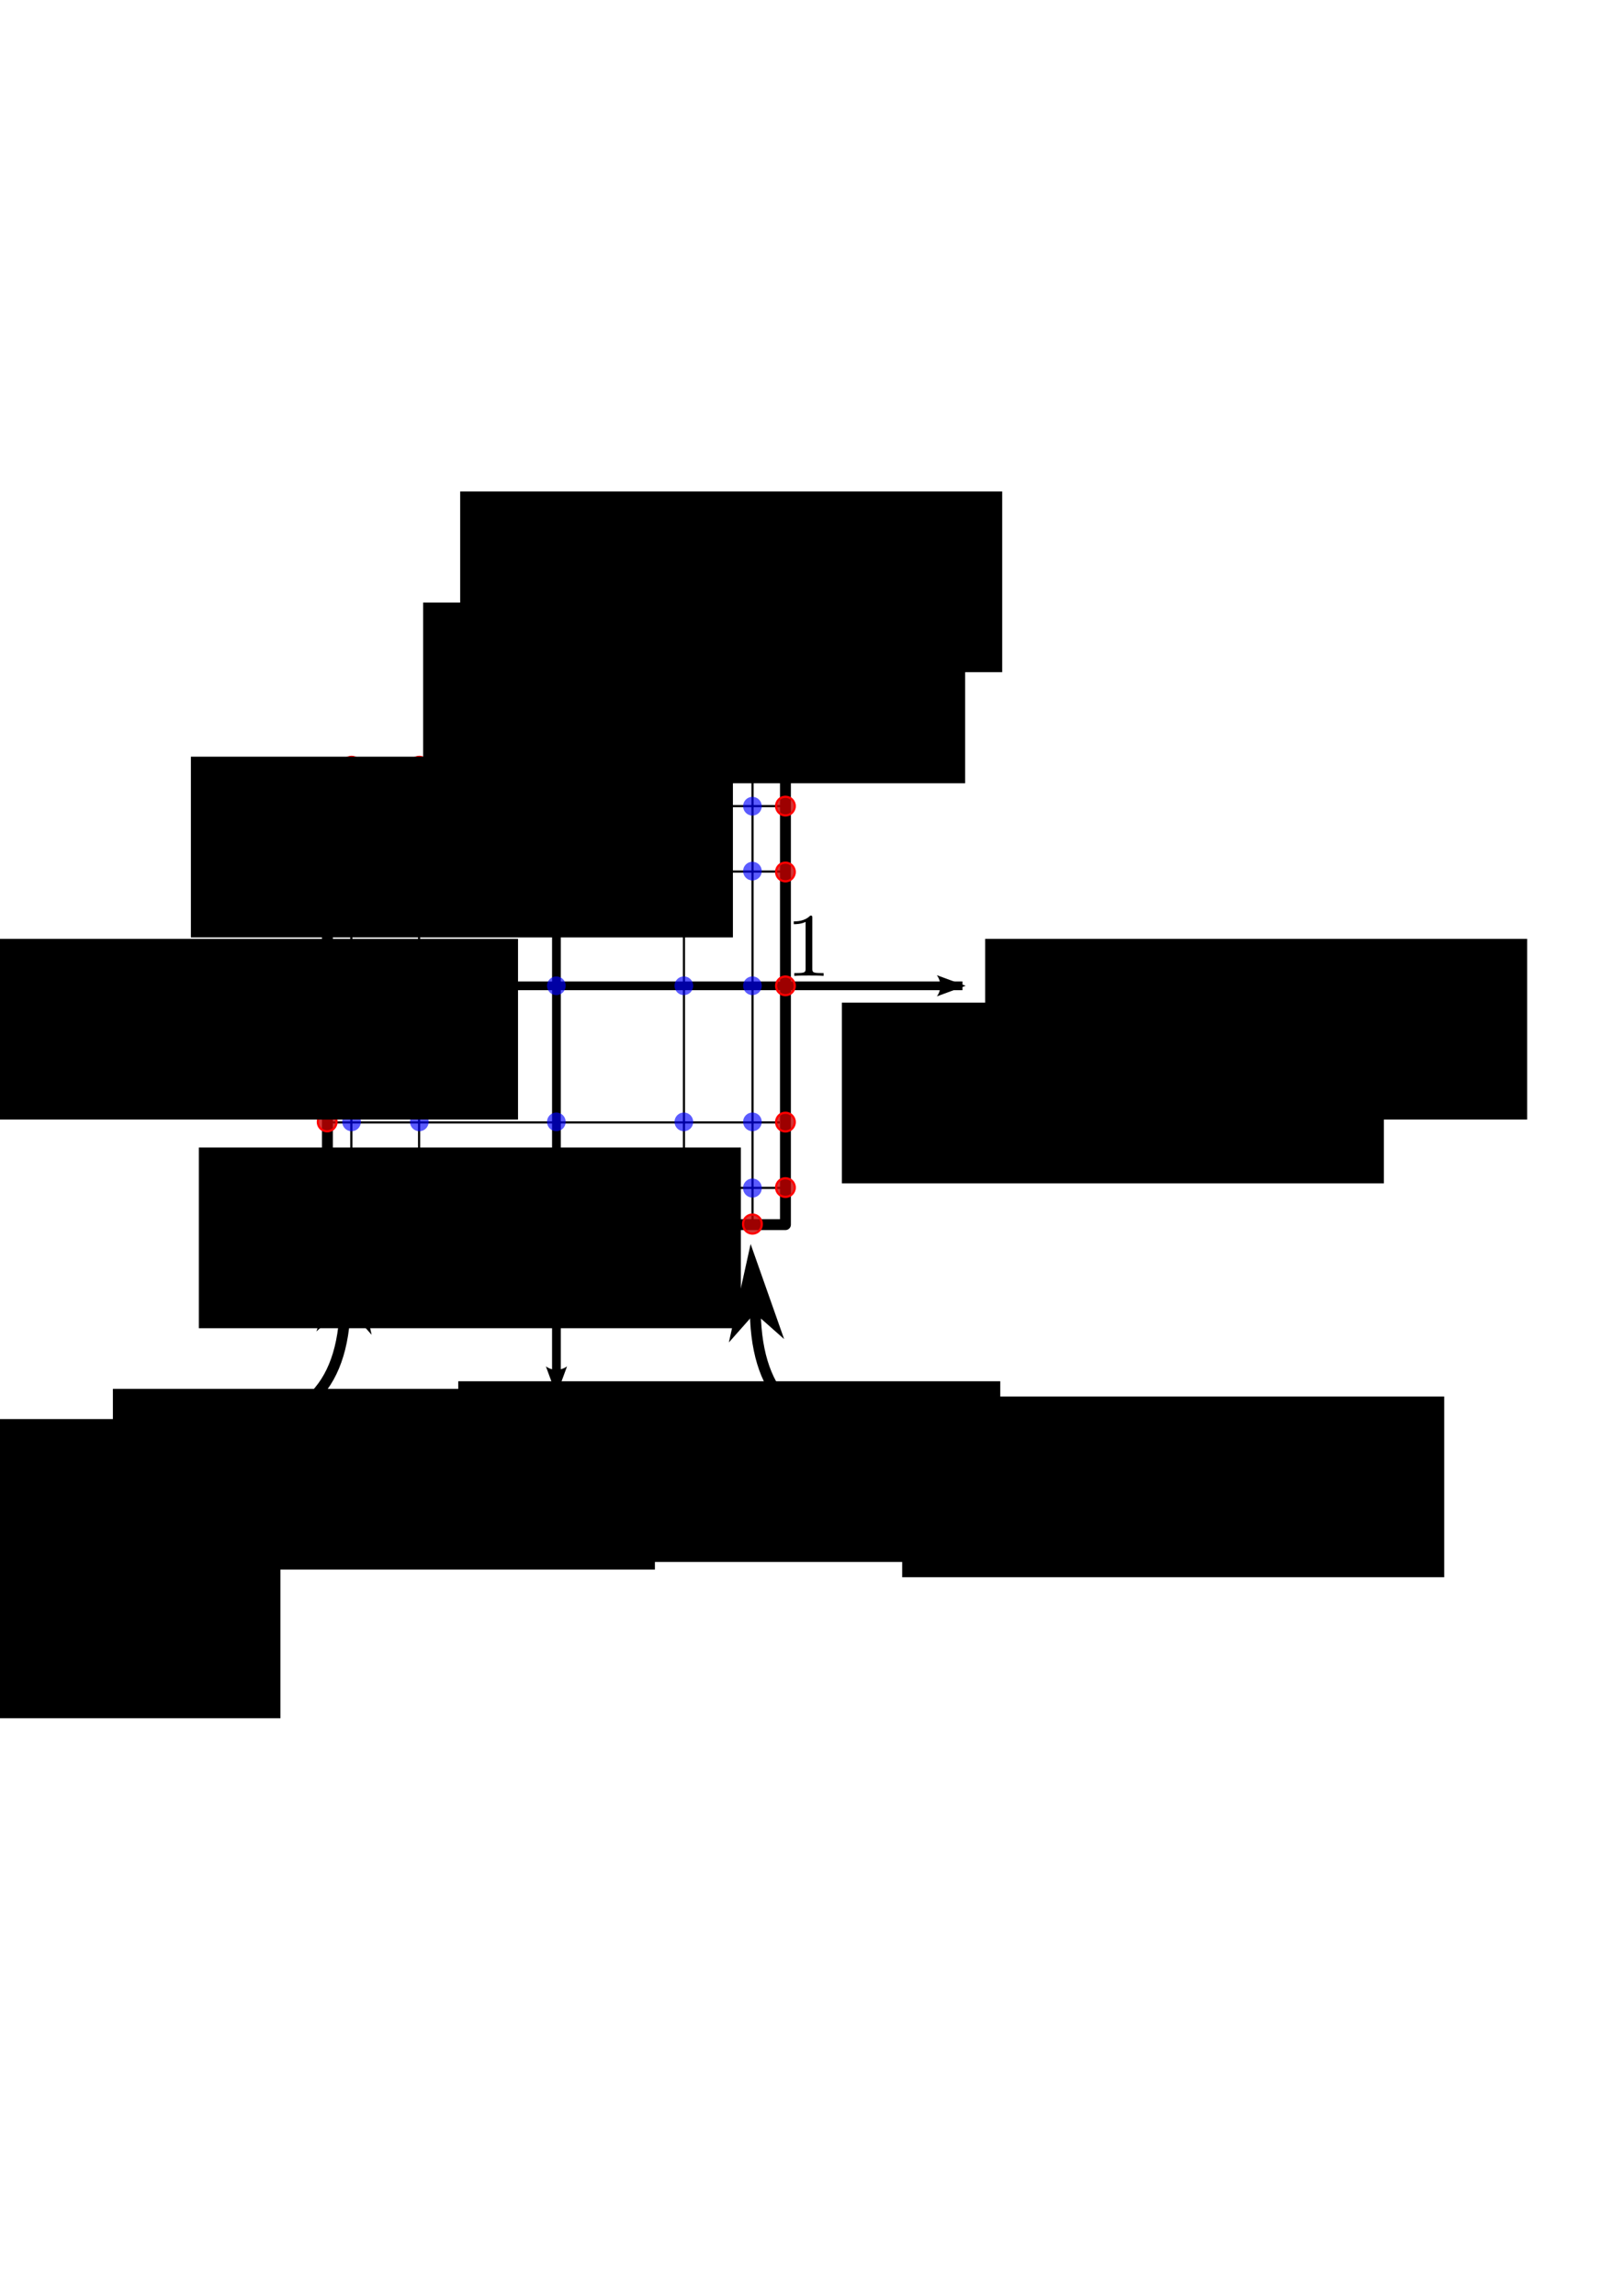 <?xml version="1.0" encoding="UTF-8" standalone="no"?>
<!-- Created with Inkscape (http://www.inkscape.org/) -->

<svg
   xmlns:ns0="http://www.iki.fi/pav/software/textext/"
   xmlns:dc="http://purl.org/dc/elements/1.1/"
   xmlns:cc="http://creativecommons.org/ns#"
   xmlns:rdf="http://www.w3.org/1999/02/22-rdf-syntax-ns#"
   xmlns:svg="http://www.w3.org/2000/svg"
   xmlns="http://www.w3.org/2000/svg"
   xmlns:sodipodi="http://sodipodi.sourceforge.net/DTD/sodipodi-0.dtd"
   xmlns:inkscape="http://www.inkscape.org/namespaces/inkscape"
   width="744.094"
   height="1052.362"
   id="svg7623"
   version="1.1"
   inkscape:version="0.48.4 r9939"
   sodipodi:docname="elementsimple.svg"
   inkscape:export-filename="/nh/nest/u/jschoonover/Software/SELF/doc/figures/geometry/meshDepiction2D-simple.png"
   inkscape:export-xdpi="200.00999"
   inkscape:export-ydpi="200.00999">
  <sodipodi:namedview
     id="base"
     pagecolor="#ffffff"
     bordercolor="#666666"
     borderopacity="1.0"
     inkscape:pageopacity="0.0"
     inkscape:pageshadow="2"
     inkscape:zoom="0.7"
     inkscape:cx="293.99318"
     inkscape:cy="520.75903"
     inkscape:document-units="px"
     inkscape:current-layer="layer1"
     showgrid="false"
     inkscape:window-width="1215"
     inkscape:window-height="776"
     inkscape:window-x="65"
     inkscape:window-y="24"
     inkscape:window-maximized="1">
    <inkscape:grid
       type="xygrid"
       id="grid7642" />
  </sodipodi:namedview>
  <defs
     id="defs7625">
    <marker
       inkscape:stockid="Arrow1Mend"
       orient="auto"
       refY="0.0"
       refX="0.0"
       id="Arrow1Mend"
       style="overflow:visible;">
      <path
         id="path4596"
         d="M 0.0,0.0 L 5.0,-5.0 L -12.5,0.0 L 5.0,5.0 L 0.0,0.0 z "
         style="fill-rule:evenodd;stroke:#000000;stroke-width:1.0pt;"
         transform="scale(0.4) rotate(180) translate(10,0)" />
    </marker>
    <marker
       inkscape:stockid="Arrow2Lend"
       orient="auto"
       refY="0.0"
       refX="0.0"
       id="Arrow2Lend"
       style="overflow:visible;">
      <path
         id="path5679"
         style="fill-rule:evenodd;stroke-width:0.625;stroke-linejoin:round;"
         d="M 8.719,4.034 L -2.207,0.016 L 8.719,-4.002 C 6.973,-1.63 6.983,1.616 8.719,4.034 z "
         transform="scale(1.1) rotate(180) translate(1,0)" />
    </marker>
    <marker
       inkscape:stockid="Arrow1Lend"
       orient="auto"
       refY="0.0"
       refX="0.0"
       id="Arrow1Lend"
       style="overflow:visible;">
      <path
         id="path5661"
         d="M 0.0,0.0 L 5.0,-5.0 L -12.5,0.0 L 5.0,5.0 L 0.0,0.0 z "
         style="fill-rule:evenodd;stroke:#000000;stroke-width:1.0pt;"
         transform="scale(0.8) rotate(180) translate(12.5,0)" />
    </marker>
    <clipPath
       clipPathUnits="userSpaceOnUse"
       id="clipPath3168">
      <path
         style="fill:none;stroke:#000000;stroke-width:1px;stroke-linecap:butt;stroke-linejoin:miter;stroke-opacity:1"
         d="m 742.5,631.112 1.607,253.036 364.464,-345.714 -265.893,0.893 c -13.568,60.54 -35.205,80.621 -100.179,91.786 z"
         id="path3170"
         inkscape:connector-curvature="0"
         sodipodi:nodetypes="ccccc" />
    </clipPath>
    <marker
       style="overflow:visible"
       id="Arrow2Lstart"
       refX="0"
       refY="0"
       orient="auto"
       inkscape:stockid="Arrow2Lstart">
      <path
         inkscape:connector-curvature="0"
         transform="matrix(1.1,0,0,1.1,1.1,0)"
         d="M 8.719,4.034 -2.207,0.016 8.719,-4.002 c -1.745,2.372 -1.735,5.617 -6e-7,8.035 z"
         style="fill-rule:evenodd;stroke-width:0.625;stroke-linejoin:round"
         id="path5676" />
    </marker>
    <marker
       style="overflow:visible"
       id="Arrow2Lend-7"
       refX="0"
       refY="0"
       orient="auto"
       inkscape:stockid="Arrow2Lend">
      <path
         inkscape:connector-curvature="0"
         transform="matrix(-1.1,0,0,-1.1,-1.1,0)"
         d="M 8.719,4.034 -2.207,0.016 8.719,-4.002 c -1.745,2.372 -1.735,5.617 -6e-7,8.035 z"
         style="fill-rule:evenodd;stroke-width:0.625;stroke-linejoin:round"
         id="path5679-8" />
    </marker>
    <marker
       style="overflow:visible"
       id="marker4222"
       refX="0"
       refY="0"
       orient="auto"
       inkscape:stockid="Arrow2Lstart">
      <path
         inkscape:connector-curvature="0"
         transform="matrix(1.1,0,0,1.1,1.1,0)"
         d="M 8.719,4.034 -2.207,0.016 8.719,-4.002 c -1.745,2.372 -1.735,5.617 -6e-7,8.035 z"
         style="fill-rule:evenodd;stroke-width:0.625;stroke-linejoin:round"
         id="path4224" />
    </marker>
    <marker
       style="overflow:visible"
       id="marker4226"
       refX="0"
       refY="0"
       orient="auto"
       inkscape:stockid="Arrow2Lend">
      <path
         inkscape:connector-curvature="0"
         transform="matrix(-1.1,0,0,-1.1,-1.1,0)"
         d="M 8.719,4.034 -2.207,0.016 8.719,-4.002 c -1.745,2.372 -1.735,5.617 -6e-7,8.035 z"
         style="fill-rule:evenodd;stroke-width:0.625;stroke-linejoin:round"
         id="path4228" />
    </marker>
  </defs>
  <g
     inkscape:label="Layer 1"
     inkscape:groupmode="layer"
     id="layer1">
    <flowRoot
       xml:space="preserve"
       id="flowRoot8382-3-41-1"
       style="font-size:40px;font-style:normal;font-weight:normal;line-height:125%;letter-spacing:0px;word-spacing:0px;fill:#000000;fill-opacity:1;stroke:none;font-family:Sans"
       transform="translate(580,442.404)"><flowRegion
         id="flowRegion8384-5-2-3"><rect
           id="rect8386-2-8-2"
           width="228.571"
           height="137.143"
           x="-680"
           y="208.076" /></flowRegion><flowPara
         id="flowPara8388-6-58-5"
         style="font-size:32px;font-weight:bold;-inkscape-font-specification:Sans Bold" /></flowRoot>    <rect
       y="351.343"
       x="150.104"
       height="210"
       width="210"
       id="rect5650"
       style="fill:none;stroke:#000000;stroke-width:5;stroke-linecap:round;stroke-linejoin:round;stroke-miterlimit:4;stroke-opacity:1;stroke-dasharray:none;stroke-dashoffset:0" />
    <g
       transform="translate(-629.896,418.981)"
       style="fill:#969696;fill-opacity:1;stroke:#000000;stroke-opacity:1"
       id="g6687">
      <path
         style="fill:#969696;fill-opacity:1;stroke:#000000;stroke-width:4;stroke-linecap:butt;stroke-linejoin:miter;stroke-miterlimit:4;stroke-opacity:1;stroke-dasharray:none;marker-start:url(#Arrow2Lstart);marker-end:url(#Arrow2Lend)"
         d="m 884.999,-153.262 0,372.336"
         id="path5652"
         inkscape:connector-curvature="0" />
      <path
         style="fill:#969696;fill-opacity:1;stroke:#000000;stroke-width:4;stroke-linecap:butt;stroke-linejoin:miter;stroke-miterlimit:4;stroke-opacity:1;stroke-dasharray:none;marker-start:url(#Arrow2Lstart);marker-end:url(#Arrow2Lend)"
         d="m 698.831,32.906 372.336,0"
         id="path5652-9"
         inkscape:connector-curvature="0" />
    </g>
    <g
       style="font-style:normal;font-variant:normal;font-weight:normal;font-stretch:normal;letter-spacing:normal;word-spacing:normal;text-anchor:start;fill:none;stroke:#000000;stroke-linecap:butt;stroke-linejoin:miter;stroke-miterlimit:10.433;stroke-opacity:1;stroke-dasharray:none;stroke-dashoffset:0"
       ns0:preamble=""
       ns0:text="$-1$"
       word-spacing="normal"
       letter-spacing="normal"
       font-size-adjust="none"
       font-stretch="normal"
       font-weight="normal"
       font-variant="normal"
       font-style="normal"
       stroke-miterlimit="10.433"
       xml:space="preserve"
       transform="matrix(4.171,0,0,-4.171,-835.992,3229.941)"
       id="g6778"><path
         id="path6780"
         d="m 229.99,659.52 0.03,0 0.03,0 0.03,0 0.02,0 0.01,0 0.02,0 0.01,0.01 0.02,0 0.01,0 0.02,0 0.01,0.01 0.01,0 0.02,0 0.01,0.01 0.01,0.01 0.01,0 0.01,0.01 0.01,0.01 0.01,0 0.01,0.01 0.01,0.01 0,0.01 0,0 0.01,0.01 0,0.01 0,0 0,0.01 0.01,0.01 0,0 0,0.01 0,0.01 0,0.01 0,0 0.01,0.01 0,0.01 0,0.01 0,0.01 c 0,0.2 -0.18,0.2 -0.35,0.2 h -5.38 c -0.17,0 -0.35,0 -0.35,-0.2 0,-0.2 0.18,-0.2 0.35,-0.2 z"
         inkscape:connector-curvature="0"
         style="fill:#000000;stroke-width:0" /><path
         id="path6782"
         d="m 234.11,663.59 0,0.01 0,0.01 0,0.02 0,0.01 0,0 0,0.01 0,0.01 0,0.01 0,0.01 0,0.01 -0.01,0.01 0,0.01 0,0 0,0.01 0,0.01 0,0 0,0.01 0,0.01 0,0.01 0,0.01 -0.01,0.01 0,0.01 0,0.01 -0.01,0 0,0.01 -0.01,0.01 0,0 -0.01,0.01 -0.01,0 -0.01,0.01 0,0 -0.01,0 0,0 -0.01,0 0,0 -0.01,0 -0.01,0.01 0,0 -0.01,0 -0.01,0 0,0 -0.01,0 -0.01,0 -0.01,0 -0.01,0 0,0 -0.01,0 -0.01,0 -0.01,0 -0.01,0 -0.01,0 -0.01,0 c -0.62,-0.63 -1.5,-0.63 -1.81,-0.63 v -0.31 c 0.19,0 0.78,0 1.3,0.25 v -5.14 c 0,-0.36 -0.03,-0.48 -0.92,-0.48 h -0.32 v -0.31 c 0.34,0.04 1.21,0.04 1.61,0.04 0.4,0 1.26,0 1.61,-0.04 v 0.31 h -0.32 c -0.89,0 -0.92,0.11 -0.92,0.48 z"
         inkscape:connector-curvature="0"
         style="fill:#000000;stroke-width:0" /></g>    <g
       style="font-style:normal;font-variant:normal;font-weight:normal;font-stretch:normal;letter-spacing:normal;word-spacing:normal;text-anchor:start;fill:none;stroke:#000000;stroke-linecap:butt;stroke-linejoin:miter;stroke-miterlimit:10.433;stroke-opacity:1;stroke-dasharray:none;stroke-dashoffset:0"
       ns0:preamble=""
       ns0:text="$-1$"
       word-spacing="normal"
       letter-spacing="normal"
       font-size-adjust="none"
       font-stretch="normal"
       font-weight="normal"
       font-variant="normal"
       font-style="normal"
       stroke-miterlimit="10.433"
       xml:space="preserve"
       transform="matrix(4.171,0,0,-4.171,-728.459,3335.035)"
       id="g6778-0"><path
         id="path6780-4"
         d="m 229.99,659.52 0.03,0 0.03,0 0.03,0 0.02,0 0.01,0 0.02,0 0.01,0.01 0.02,0 0.01,0 0.02,0 0.01,0.01 0.01,0 0.02,0 0.01,0.01 0.01,0.01 0.01,0 0.01,0.01 0.01,0.01 0.01,0 0.01,0.01 0.01,0.01 0,0.01 0,0 0.01,0.01 0,0.01 0,0 0,0.01 0.01,0.01 0,0 0,0.01 0,0.01 0,0.01 0,0 0.01,0.01 0,0.01 0,0.01 0,0.01 c 0,0.2 -0.18,0.2 -0.35,0.2 h -5.38 c -0.17,0 -0.35,0 -0.35,-0.2 0,-0.2 0.18,-0.2 0.35,-0.2 z"
         inkscape:connector-curvature="0"
         style="fill:#000000;stroke-width:0" /><path
         id="path6782-8"
         d="m 234.11,663.59 0,0.01 0,0.01 0,0.02 0,0.01 0,0 0,0.01 0,0.01 0,0.01 0,0.01 0,0.01 -0.01,0.01 0,0.01 0,0 0,0.01 0,0.01 0,0 0,0.01 0,0.01 0,0.01 0,0.01 -0.01,0.01 0,0.01 0,0.01 -0.01,0 0,0.01 -0.01,0.01 0,0 -0.01,0.01 -0.01,0 -0.01,0.01 0,0 -0.01,0 0,0 -0.01,0 0,0 -0.01,0 -0.01,0.01 0,0 -0.01,0 -0.01,0 0,0 -0.01,0 -0.01,0 -0.01,0 -0.01,0 0,0 -0.01,0 -0.01,0 -0.01,0 -0.01,0 -0.01,0 -0.01,0 c -0.62,-0.63 -1.5,-0.63 -1.81,-0.63 v -0.31 c 0.19,0 0.78,0 1.3,0.25 v -5.14 c 0,-0.36 -0.03,-0.48 -0.92,-0.48 h -0.32 v -0.31 c 0.34,0.04 1.21,0.04 1.61,0.04 0.4,0 1.26,0 1.61,-0.04 v 0.31 h -0.32 c -0.89,0 -0.92,0.11 -0.92,0.48 z"
         inkscape:connector-curvature="0"
         style="fill:#000000;stroke-width:0" /></g>    <g
       id="g7008"
       transform="matrix(4.171,0,0,-4.171,-672.579,3085.921)"
       xml:space="preserve"
       stroke-miterlimit="10.433"
       font-style="normal"
       font-variant="normal"
       font-weight="normal"
       font-stretch="normal"
       font-size-adjust="none"
       letter-spacing="normal"
       word-spacing="normal"
       ns0:text="$1$"
       ns0:preamble=""
       style="font-style:normal;font-variant:normal;font-weight:normal;font-stretch:normal;letter-spacing:normal;word-spacing:normal;text-anchor:start;fill:none;stroke:#000000;stroke-linecap:butt;stroke-linejoin:miter;stroke-miterlimit:10.433;stroke-opacity:1;stroke-dasharray:none;stroke-dashoffset:0"><path
         style="fill:#000000;stroke-width:0"
         inkscape:connector-curvature="0"
         d="m 226.36,663.59 0,0.01 0,0.01 0,0.02 0,0.01 0,0 0,0.01 0,0.01 0,0.01 0,0.01 0,0.01 0,0.01 0,0.01 0,0 -0.01,0.01 0,0.01 0,0 0,0.01 0,0.01 0,0.01 0,0.01 -0.01,0.01 0,0.01 0,0.01 -0.01,0 0,0.01 -0.01,0.01 0,0 -0.01,0.01 -0.01,0 -0.01,0.01 0,0 -0.01,0 0,0 -0.01,0 0,0 -0.01,0 -0.01,0.01 0,0 -0.01,0 -0.01,0 0,0 -0.01,0 -0.01,0 -0.01,0 0,0 -0.01,0 -0.01,0 -0.01,0 -0.01,0 -0.01,0 -0.01,0 -0.01,0 c -0.62,-0.63 -1.49,-0.63 -1.81,-0.63 v -0.31 c 0.2,0 0.78,0 1.3,0.25 v -5.14 c 0,-0.36 -0.03,-0.48 -0.92,-0.48 h -0.32 v -0.31 c 0.35,0.04 1.21,0.04 1.61,0.04 0.4,0 1.26,0 1.61,-0.04 v 0.31 h -0.32 c -0.89,0 -0.92,0.11 -0.92,0.48 z"
         id="path7010" /></g>    <g
       id="g7008-6"
       transform="matrix(4.171,0,0,-4.171,-571.722,3188.635)"
       xml:space="preserve"
       stroke-miterlimit="10.433"
       font-style="normal"
       font-variant="normal"
       font-weight="normal"
       font-stretch="normal"
       font-size-adjust="none"
       letter-spacing="normal"
       word-spacing="normal"
       ns0:text="$1$"
       ns0:preamble=""
       style="font-style:normal;font-variant:normal;font-weight:normal;font-stretch:normal;letter-spacing:normal;word-spacing:normal;text-anchor:start;fill:none;stroke:#000000;stroke-linecap:butt;stroke-linejoin:miter;stroke-miterlimit:10.433;stroke-opacity:1;stroke-dasharray:none;stroke-dashoffset:0"><path
         style="fill:#000000;stroke-width:0"
         inkscape:connector-curvature="0"
         d="m 226.36,663.59 0,0.01 0,0.01 0,0.02 0,0.01 0,0 0,0.01 0,0.01 0,0.01 0,0.01 0,0.01 0,0.01 0,0.01 0,0 -0.01,0.01 0,0.01 0,0 0,0.01 0,0.01 0,0.01 0,0.01 -0.01,0.01 0,0.01 0,0.01 -0.01,0 0,0.01 -0.01,0.01 0,0 -0.01,0.01 -0.01,0 -0.01,0.01 0,0 -0.01,0 0,0 -0.01,0 0,0 -0.01,0 -0.01,0.01 0,0 -0.01,0 -0.01,0 0,0 -0.01,0 -0.01,0 -0.01,0 0,0 -0.01,0 -0.01,0 -0.01,0 -0.01,0 -0.01,0 -0.01,0 -0.01,0 c -0.62,-0.63 -1.49,-0.63 -1.81,-0.63 v -0.31 c 0.2,0 0.78,0 1.3,0.25 v -5.14 c 0,-0.36 -0.03,-0.48 -0.92,-0.48 h -0.32 v -0.31 c 0.35,0.04 1.21,0.04 1.61,0.04 0.4,0 1.26,0 1.61,-0.04 v 0.31 h -0.32 c -0.89,0 -0.92,0.11 -0.92,0.48 z"
         id="path7010-4" /></g>    <path
       style="fill:none;stroke:#000000;stroke-width:1px;stroke-linecap:butt;stroke-linejoin:miter;stroke-opacity:1"
       d="m 161.071,351.291 0,209.286"
       id="path3419-6-01"
       inkscape:connector-curvature="0"
       sodipodi:nodetypes="cc" />
    <path
       style="fill:none;stroke:#000000;stroke-width:1px;stroke-linecap:butt;stroke-linejoin:miter;stroke-opacity:1"
       d="m 192.143,352.005 0,209.286"
       id="path3419-6-01-5"
       inkscape:connector-curvature="0"
       sodipodi:nodetypes="cc" />
    <path
       style="fill:none;stroke:#000000;stroke-width:1px;stroke-linecap:butt;stroke-linejoin:miter;stroke-opacity:1"
       d="m 345,351.291 0,209.286"
       id="path3419-6-01-9"
       inkscape:connector-curvature="0"
       sodipodi:nodetypes="cc" />
    <path
       style="fill:none;stroke:#000000;stroke-width:1px;stroke-linecap:butt;stroke-linejoin:miter;stroke-opacity:1"
       d="m 313.571,349.148 0,209.286"
       id="path3419-6-01-3"
       inkscape:connector-curvature="0"
       sodipodi:nodetypes="cc" />
    <path
       style="fill:none;stroke:#000000;stroke-width:1px;stroke-linecap:butt;stroke-linejoin:miter;stroke-opacity:1"
       d="m 358.214,369.505 -209.286,0"
       id="path3419-6-01-8"
       inkscape:connector-curvature="0"
       sodipodi:nodetypes="cc" />
    <path
       style="fill:none;stroke:#000000;stroke-width:1px;stroke-linecap:butt;stroke-linejoin:miter;stroke-opacity:1"
       d="m 362.5,399.505 -209.286,0"
       id="path3419-6-01-8-0"
       inkscape:connector-curvature="0"
       sodipodi:nodetypes="cc" />
    <path
       style="fill:none;stroke:#000000;stroke-width:1px;stroke-linecap:butt;stroke-linejoin:miter;stroke-opacity:1"
       d="m 358.214,544.505 -209.286,0"
       id="path3419-6-01-8-6"
       inkscape:connector-curvature="0"
       sodipodi:nodetypes="cc" />
    <path
       style="fill:none;stroke:#000000;stroke-width:1px;stroke-linecap:butt;stroke-linejoin:miter;stroke-opacity:1"
       d="m 357.5,514.505 -209.286,0"
       id="path3419-6-01-8-1"
       inkscape:connector-curvature="0"
       sodipodi:nodetypes="cc" />
    <g
       id="g4207">
      <path
         transform="translate(94.747,33.654)"
         d="m 70.714,510.934 a 4.286,4.286 0 1 1 -8.571,0 4.286,4.286 0 1 1 8.571,0 z"
         sodipodi:ry="4.2857141"
         sodipodi:rx="4.2857141"
         sodipodi:cy="510.93362"
         sodipodi:cx="66.428574"
         id="path3287"
         style="opacity:0.642;fill:#0000ff;fill-opacity:1;stroke:none"
         sodipodi:type="arc" />
      <path
         transform="translate(125.816,33.654)"
         d="m 70.714,510.934 a 4.286,4.286 0 1 1 -8.571,0 4.286,4.286 0 1 1 8.571,0 z"
         sodipodi:ry="4.2857141"
         sodipodi:rx="4.2857141"
         sodipodi:cy="510.93362"
         sodipodi:cx="66.428574"
         id="path3287-9"
         style="opacity:0.642;fill:#0000ff;fill-opacity:1;stroke:none"
         sodipodi:type="arc" />
      <path
         transform="translate(188.635,33.654)"
         d="m 70.714,510.934 a 4.286,4.286 0 1 1 -8.571,0 4.286,4.286 0 1 1 8.571,0 z"
         sodipodi:ry="4.2857141"
         sodipodi:rx="4.2857141"
         sodipodi:cy="510.93362"
         sodipodi:cx="66.428574"
         id="path3287-8"
         style="opacity:0.642;fill:#0000ff;fill-opacity:1;stroke:none"
         sodipodi:type="arc" />
      <path
         transform="translate(247.098,33.654)"
         d="m 70.714,510.934 a 4.286,4.286 0 1 1 -8.571,0 4.286,4.286 0 1 1 8.571,0 z"
         sodipodi:ry="4.2857141"
         sodipodi:rx="4.2857141"
         sodipodi:cy="510.93362"
         sodipodi:cx="66.428574"
         id="path3287-0"
         style="opacity:0.642;fill:#0000ff;fill-opacity:1;stroke:none"
         sodipodi:type="arc" />
      <path
         transform="translate(278.539,33.654)"
         d="m 70.714,510.934 a 4.286,4.286 0 1 1 -8.571,0 4.286,4.286 0 1 1 8.571,0 z"
         sodipodi:ry="4.2857141"
         sodipodi:rx="4.2857141"
         sodipodi:cy="510.93362"
         sodipodi:cx="66.428574"
         id="path3287-1"
         style="opacity:0.642;fill:#0000ff;fill-opacity:1;stroke:none"
         sodipodi:type="arc" />
    </g>
    <g
       id="g4214"
       transform="translate(-0.982,-0.714)">
      <path
         transform="translate(95.729,4.027)"
         d="m 70.714,510.934 c 0,2.367 -1.919,4.286 -4.286,4.286 -2.367,0 -4.286,-1.919 -4.286,-4.286 0,-2.367 1.919,-4.286 4.286,-4.286 2.367,0 4.286,1.919 4.286,4.286 z"
         sodipodi:ry="4.2857141"
         sodipodi:rx="4.2857141"
         sodipodi:cy="510.93362"
         sodipodi:cx="66.428574"
         id="path3287-09"
         style="opacity:0.642;fill:#0000ff;fill-opacity:1;stroke:none"
         sodipodi:type="arc" />
      <path
         transform="translate(126.798,4.027)"
         d="m 70.714,510.934 c 0,2.367 -1.919,4.286 -4.286,4.286 -2.367,0 -4.286,-1.919 -4.286,-4.286 0,-2.367 1.919,-4.286 4.286,-4.286 2.367,0 4.286,1.919 4.286,4.286 z"
         sodipodi:ry="4.2857141"
         sodipodi:rx="4.2857141"
         sodipodi:cy="510.93362"
         sodipodi:cx="66.428574"
         id="path3287-9-6"
         style="opacity:0.642;fill:#0000ff;fill-opacity:1;stroke:none"
         sodipodi:type="arc" />
      <path
         transform="translate(189.617,4.027)"
         d="m 70.714,510.934 c 0,2.367 -1.919,4.286 -4.286,4.286 -2.367,0 -4.286,-1.919 -4.286,-4.286 0,-2.367 1.919,-4.286 4.286,-4.286 2.367,0 4.286,1.919 4.286,4.286 z"
         sodipodi:ry="4.2857141"
         sodipodi:rx="4.2857141"
         sodipodi:cy="510.93362"
         sodipodi:cx="66.428574"
         id="path3287-8-0"
         style="opacity:0.642;fill:#0000ff;fill-opacity:1;stroke:none"
         sodipodi:type="arc" />
      <path
         transform="translate(248.079,4.027)"
         d="m 70.714,510.934 c 0,2.367 -1.919,4.286 -4.286,4.286 -2.367,0 -4.286,-1.919 -4.286,-4.286 0,-2.367 1.919,-4.286 4.286,-4.286 2.367,0 4.286,1.919 4.286,4.286 z"
         sodipodi:ry="4.2857141"
         sodipodi:rx="4.2857141"
         sodipodi:cy="510.93362"
         sodipodi:cx="66.428574"
         id="path3287-0-3"
         style="opacity:0.642;fill:#0000ff;fill-opacity:1;stroke:none"
         sodipodi:type="arc" />
      <path
         transform="translate(279.52,4.027)"
         d="m 70.714,510.934 c 0,2.367 -1.919,4.286 -4.286,4.286 -2.367,0 -4.286,-1.919 -4.286,-4.286 0,-2.367 1.919,-4.286 4.286,-4.286 2.367,0 4.286,1.919 4.286,4.286 z"
         sodipodi:ry="4.2857141"
         sodipodi:rx="4.2857141"
         sodipodi:cy="510.93362"
         sodipodi:cx="66.428574"
         id="path3287-1-9"
         style="opacity:0.642;fill:#0000ff;fill-opacity:1;stroke:none"
         sodipodi:type="arc" />
    </g>
    <g
       id="g4221"
       transform="translate(-0.477,0.536)">
      <path
         transform="translate(95.224,-59.612)"
         d="m 70.714,510.934 c 0,2.367 -1.919,4.286 -4.286,4.286 -2.367,0 -4.286,-1.919 -4.286,-4.286 0,-2.367 1.919,-4.286 4.286,-4.286 2.367,0 4.286,1.919 4.286,4.286 z"
         sodipodi:ry="4.2857141"
         sodipodi:rx="4.2857141"
         sodipodi:cy="510.93362"
         sodipodi:cx="66.428574"
         id="path3287-5"
         style="opacity:0.642;fill:#0000ff;fill-opacity:1;stroke:none"
         sodipodi:type="arc" />
      <path
         transform="translate(126.293,-59.612)"
         d="m 70.714,510.934 c 0,2.367 -1.919,4.286 -4.286,4.286 -2.367,0 -4.286,-1.919 -4.286,-4.286 0,-2.367 1.919,-4.286 4.286,-4.286 2.367,0 4.286,1.919 4.286,4.286 z"
         sodipodi:ry="4.2857141"
         sodipodi:rx="4.2857141"
         sodipodi:cy="510.93362"
         sodipodi:cx="66.428574"
         id="path3287-9-67"
         style="opacity:0.642;fill:#0000ff;fill-opacity:1;stroke:none"
         sodipodi:type="arc" />
      <path
         transform="translate(189.112,-59.612)"
         d="m 70.714,510.934 c 0,2.367 -1.919,4.286 -4.286,4.286 -2.367,0 -4.286,-1.919 -4.286,-4.286 0,-2.367 1.919,-4.286 4.286,-4.286 2.367,0 4.286,1.919 4.286,4.286 z"
         sodipodi:ry="4.2857141"
         sodipodi:rx="4.2857141"
         sodipodi:cy="510.93362"
         sodipodi:cx="66.428574"
         id="path3287-8-3"
         style="opacity:0.642;fill:#0000ff;fill-opacity:1;stroke:none"
         sodipodi:type="arc" />
      <path
         transform="translate(247.574,-59.612)"
         d="m 70.714,510.934 c 0,2.367 -1.919,4.286 -4.286,4.286 -2.367,0 -4.286,-1.919 -4.286,-4.286 0,-2.367 1.919,-4.286 4.286,-4.286 2.367,0 4.286,1.919 4.286,4.286 z"
         sodipodi:ry="4.2857141"
         sodipodi:rx="4.2857141"
         sodipodi:cy="510.93362"
         sodipodi:cx="66.428574"
         id="path3287-0-9"
         style="opacity:0.642;fill:#0000ff;fill-opacity:1;stroke:none"
         sodipodi:type="arc" />
      <path
         transform="translate(279.015,-59.612)"
         d="m 70.714,510.934 c 0,2.367 -1.919,4.286 -4.286,4.286 -2.367,0 -4.286,-1.919 -4.286,-4.286 0,-2.367 1.919,-4.286 4.286,-4.286 2.367,0 4.286,1.919 4.286,4.286 z"
         sodipodi:ry="4.2857141"
         sodipodi:rx="4.2857141"
         sodipodi:cy="510.93362"
         sodipodi:cx="66.428574"
         id="path3287-1-5"
         style="opacity:0.642;fill:#0000ff;fill-opacity:1;stroke:none"
         sodipodi:type="arc" />
    </g>
    <g
       id="g4228"
       transform="translate(-1.992,0)">
      <path
         transform="translate(96.739,-111.635)"
         d="m 70.714,510.934 c 0,2.367 -1.919,4.286 -4.286,4.286 -2.367,0 -4.286,-1.919 -4.286,-4.286 0,-2.367 1.919,-4.286 4.286,-4.286 2.367,0 4.286,1.919 4.286,4.286 z"
         sodipodi:ry="4.2857141"
         sodipodi:rx="4.2857141"
         sodipodi:cy="510.93362"
         sodipodi:cx="66.428574"
         id="path3287-3"
         style="opacity:0.642;fill:#0000ff;fill-opacity:1;stroke:none"
         sodipodi:type="arc" />
      <path
         transform="translate(127.808,-111.635)"
         d="m 70.714,510.934 c 0,2.367 -1.919,4.286 -4.286,4.286 -2.367,0 -4.286,-1.919 -4.286,-4.286 0,-2.367 1.919,-4.286 4.286,-4.286 2.367,0 4.286,1.919 4.286,4.286 z"
         sodipodi:ry="4.2857141"
         sodipodi:rx="4.2857141"
         sodipodi:cy="510.93362"
         sodipodi:cx="66.428574"
         id="path3287-9-4"
         style="opacity:0.642;fill:#0000ff;fill-opacity:1;stroke:none"
         sodipodi:type="arc" />
      <path
         transform="translate(190.627,-111.635)"
         d="m 70.714,510.934 c 0,2.367 -1.919,4.286 -4.286,4.286 -2.367,0 -4.286,-1.919 -4.286,-4.286 0,-2.367 1.919,-4.286 4.286,-4.286 2.367,0 4.286,1.919 4.286,4.286 z"
         sodipodi:ry="4.2857141"
         sodipodi:rx="4.2857141"
         sodipodi:cy="510.93362"
         sodipodi:cx="66.428574"
         id="path3287-8-4"
         style="opacity:0.642;fill:#0000ff;fill-opacity:1;stroke:none"
         sodipodi:type="arc" />
      <path
         transform="translate(249.089,-111.635)"
         d="m 70.714,510.934 c 0,2.367 -1.919,4.286 -4.286,4.286 -2.367,0 -4.286,-1.919 -4.286,-4.286 0,-2.367 1.919,-4.286 4.286,-4.286 2.367,0 4.286,1.919 4.286,4.286 z"
         sodipodi:ry="4.2857141"
         sodipodi:rx="4.2857141"
         sodipodi:cy="510.93362"
         sodipodi:cx="66.428574"
         id="path3287-0-35"
         style="opacity:0.642;fill:#0000ff;fill-opacity:1;stroke:none"
         sodipodi:type="arc" />
      <path
         transform="translate(280.53,-111.635)"
         d="m 70.714,510.934 c 0,2.367 -1.919,4.286 -4.286,4.286 -2.367,0 -4.286,-1.919 -4.286,-4.286 0,-2.367 1.919,-4.286 4.286,-4.286 2.367,0 4.286,1.919 4.286,4.286 z"
         sodipodi:ry="4.2857141"
         sodipodi:rx="4.2857141"
         sodipodi:cy="510.93362"
         sodipodi:cx="66.428574"
         id="path3287-1-1"
         style="opacity:0.642;fill:#0000ff;fill-opacity:1;stroke:none"
         sodipodi:type="arc" />
    </g>
    <g
       id="g4235"
       transform="translate(0.533,-1.464)">
      <path
         transform="translate(94.214,-139.919)"
         d="m 70.714,510.934 c 0,2.367 -1.919,4.286 -4.286,4.286 -2.367,0 -4.286,-1.919 -4.286,-4.286 0,-2.367 1.919,-4.286 4.286,-4.286 2.367,0 4.286,1.919 4.286,4.286 z"
         sodipodi:ry="4.2857141"
         sodipodi:rx="4.2857141"
         sodipodi:cy="510.93362"
         sodipodi:cx="66.428574"
         id="path3287-16"
         style="opacity:0.642;fill:#0000ff;fill-opacity:1;stroke:none"
         sodipodi:type="arc" />
      <path
         transform="translate(125.283,-139.919)"
         d="m 70.714,510.934 c 0,2.367 -1.919,4.286 -4.286,4.286 -2.367,0 -4.286,-1.919 -4.286,-4.286 0,-2.367 1.919,-4.286 4.286,-4.286 2.367,0 4.286,1.919 4.286,4.286 z"
         sodipodi:ry="4.2857141"
         sodipodi:rx="4.2857141"
         sodipodi:cy="510.93362"
         sodipodi:cx="66.428574"
         id="path3287-9-8"
         style="opacity:0.642;fill:#0000ff;fill-opacity:1;stroke:none"
         sodipodi:type="arc" />
      <path
         transform="translate(188.102,-139.919)"
         d="m 70.714,510.934 c 0,2.367 -1.919,4.286 -4.286,4.286 -2.367,0 -4.286,-1.919 -4.286,-4.286 0,-2.367 1.919,-4.286 4.286,-4.286 2.367,0 4.286,1.919 4.286,4.286 z"
         sodipodi:ry="4.2857141"
         sodipodi:rx="4.2857141"
         sodipodi:cy="510.93362"
         sodipodi:cx="66.428574"
         id="path3287-8-8"
         style="opacity:0.642;fill:#0000ff;fill-opacity:1;stroke:none"
         sodipodi:type="arc" />
      <path
         transform="translate(246.564,-139.919)"
         d="m 70.714,510.934 c 0,2.367 -1.919,4.286 -4.286,4.286 -2.367,0 -4.286,-1.919 -4.286,-4.286 0,-2.367 1.919,-4.286 4.286,-4.286 2.367,0 4.286,1.919 4.286,4.286 z"
         sodipodi:ry="4.2857141"
         sodipodi:rx="4.2857141"
         sodipodi:cy="510.93362"
         sodipodi:cx="66.428574"
         id="path3287-0-2"
         style="opacity:0.642;fill:#0000ff;fill-opacity:1;stroke:none"
         sodipodi:type="arc" />
      <path
         transform="translate(278.005,-139.919)"
         d="m 70.714,510.934 c 0,2.367 -1.919,4.286 -4.286,4.286 -2.367,0 -4.286,-1.919 -4.286,-4.286 0,-2.367 1.919,-4.286 4.286,-4.286 2.367,0 4.286,1.919 4.286,4.286 z"
         sodipodi:ry="4.2857141"
         sodipodi:rx="4.2857141"
         sodipodi:cy="510.93362"
         sodipodi:cx="66.428574"
         id="path3287-1-8"
         style="opacity:0.642;fill:#0000ff;fill-opacity:1;stroke:none"
         sodipodi:type="arc" />
    </g>
    <g
       id="g4285">
      <path
         transform="translate(94.747,50.166)"
         d="m 70.714,510.934 a 4.286,4.286 0 1 1 -8.571,0 4.286,4.286 0 1 1 8.571,0 z"
         sodipodi:ry="4.2857141"
         sodipodi:rx="4.2857141"
         sodipodi:cy="510.93362"
         sodipodi:cx="66.428574"
         id="path3287-06"
         style="opacity:1;fill:#c80000;fill-opacity:0.784;stroke:#ff0000;stroke-opacity:1"
         sodipodi:type="arc" />
      <path
         transform="translate(125.816,50.166)"
         d="m 70.714,510.934 a 4.286,4.286 0 1 1 -8.571,0 4.286,4.286 0 1 1 8.571,0 z"
         sodipodi:ry="4.2857141"
         sodipodi:rx="4.2857141"
         sodipodi:cy="510.93362"
         sodipodi:cx="66.428574"
         id="path3287-9-3"
         style="opacity:1;fill:#c80000;fill-opacity:0.784;stroke:#ff0000;stroke-opacity:1"
         sodipodi:type="arc" />
      <path
         transform="translate(188.635,50.166)"
         d="m 70.714,510.934 a 4.286,4.286 0 1 1 -8.571,0 4.286,4.286 0 1 1 8.571,0 z"
         sodipodi:ry="4.2857141"
         sodipodi:rx="4.2857141"
         sodipodi:cy="510.93362"
         sodipodi:cx="66.428574"
         id="path3287-8-05"
         style="opacity:1;fill:#c80000;fill-opacity:0.784;stroke:#ff0000;stroke-opacity:1"
         sodipodi:type="arc" />
      <path
         transform="translate(247.098,50.166)"
         d="m 70.714,510.934 a 4.286,4.286 0 1 1 -8.571,0 4.286,4.286 0 1 1 8.571,0 z"
         sodipodi:ry="4.2857141"
         sodipodi:rx="4.2857141"
         sodipodi:cy="510.93362"
         sodipodi:cx="66.428574"
         id="path3287-0-5"
         style="opacity:1;fill:#c80000;fill-opacity:0.784;stroke:#ff0000;stroke-opacity:1"
         sodipodi:type="arc" />
      <path
         transform="translate(278.539,50.166)"
         d="m 70.714,510.934 a 4.286,4.286 0 1 1 -8.571,0 4.286,4.286 0 1 1 8.571,0 z"
         sodipodi:ry="4.2857141"
         sodipodi:rx="4.2857141"
         sodipodi:cy="510.93362"
         sodipodi:cx="66.428574"
         id="path3287-1-17"
         style="opacity:1;fill:#c80000;fill-opacity:0.784;stroke:#ff0000;stroke-opacity:1"
         sodipodi:type="arc" />
    </g>
    <g
       transform="translate(2e-6,-209.909)"
       id="g4285-5">
      <path
         transform="translate(94.747,50.166)"
         d="m 70.714,510.934 c 0,2.367 -1.919,4.286 -4.286,4.286 -2.367,0 -4.286,-1.919 -4.286,-4.286 0,-2.367 1.919,-4.286 4.286,-4.286 2.367,0 4.286,1.919 4.286,4.286 z"
         sodipodi:ry="4.2857141"
         sodipodi:rx="4.2857141"
         sodipodi:cy="510.93362"
         sodipodi:cx="66.428574"
         id="path3287-06-9"
         style="fill:#c80000;fill-opacity:0.784;stroke:#ff0000;stroke-opacity:1"
         sodipodi:type="arc" />
      <path
         transform="translate(125.816,50.166)"
         d="m 70.714,510.934 c 0,2.367 -1.919,4.286 -4.286,4.286 -2.367,0 -4.286,-1.919 -4.286,-4.286 0,-2.367 1.919,-4.286 4.286,-4.286 2.367,0 4.286,1.919 4.286,4.286 z"
         sodipodi:ry="4.2857141"
         sodipodi:rx="4.2857141"
         sodipodi:cy="510.93362"
         sodipodi:cx="66.428574"
         id="path3287-9-3-9"
         style="fill:#c80000;fill-opacity:0.784;stroke:#ff0000;stroke-opacity:1"
         sodipodi:type="arc" />
      <path
         transform="translate(188.635,50.166)"
         d="m 70.714,510.934 c 0,2.367 -1.919,4.286 -4.286,4.286 -2.367,0 -4.286,-1.919 -4.286,-4.286 0,-2.367 1.919,-4.286 4.286,-4.286 2.367,0 4.286,1.919 4.286,4.286 z"
         sodipodi:ry="4.2857141"
         sodipodi:rx="4.2857141"
         sodipodi:cy="510.93362"
         sodipodi:cx="66.428574"
         id="path3287-8-05-8"
         style="fill:#c80000;fill-opacity:0.784;stroke:#ff0000;stroke-opacity:1"
         sodipodi:type="arc" />
      <path
         transform="translate(247.098,50.166)"
         d="m 70.714,510.934 c 0,2.367 -1.919,4.286 -4.286,4.286 -2.367,0 -4.286,-1.919 -4.286,-4.286 0,-2.367 1.919,-4.286 4.286,-4.286 2.367,0 4.286,1.919 4.286,4.286 z"
         sodipodi:ry="4.2857141"
         sodipodi:rx="4.2857141"
         sodipodi:cy="510.93362"
         sodipodi:cx="66.428574"
         id="path3287-0-5-8"
         style="fill:#c80000;fill-opacity:0.784;stroke:#ff0000;stroke-opacity:1"
         sodipodi:type="arc" />
      <path
         transform="translate(278.539,50.166)"
         d="m 70.714,510.934 c 0,2.367 -1.919,4.286 -4.286,4.286 -2.367,0 -4.286,-1.919 -4.286,-4.286 0,-2.367 1.919,-4.286 4.286,-4.286 2.367,0 4.286,1.919 4.286,4.286 z"
         sodipodi:ry="4.2857141"
         sodipodi:rx="4.2857141"
         sodipodi:cy="510.93362"
         sodipodi:cx="66.428574"
         id="path3287-1-17-4"
         style="fill:#c80000;fill-opacity:0.784;stroke:#ff0000;stroke-opacity:1"
         sodipodi:type="arc" />
    </g>
    <g
       id="g4347"
       transform="translate(-0.536,0.089)">
      <path
         transform="matrix(0,1,-1,0,871.558,302.977)"
         d="m 70.714,510.934 c 0,2.367 -1.919,4.286 -4.286,4.286 -2.367,0 -4.286,-1.919 -4.286,-4.286 0,-2.367 1.919,-4.286 4.286,-4.286 2.367,0 4.286,1.919 4.286,4.286 z"
         sodipodi:ry="4.2857141"
         sodipodi:rx="4.2857141"
         sodipodi:cy="510.93362"
         sodipodi:cx="66.428574"
         id="path3287-06-8"
         style="fill:#c80000;fill-opacity:0.784;stroke:#ff0000;stroke-opacity:1"
         sodipodi:type="arc" />
      <path
         transform="matrix(0,1,-1,0,871.558,333.182)"
         d="m 70.714,510.934 c 0,2.367 -1.919,4.286 -4.286,4.286 -2.367,0 -4.286,-1.919 -4.286,-4.286 0,-2.367 1.919,-4.286 4.286,-4.286 2.367,0 4.286,1.919 4.286,4.286 z"
         sodipodi:ry="4.2857141"
         sodipodi:rx="4.2857141"
         sodipodi:cy="510.93362"
         sodipodi:cx="66.428574"
         id="path3287-9-3-0"
         style="fill:#c80000;fill-opacity:0.784;stroke:#ff0000;stroke-opacity:1"
         sodipodi:type="arc" />
      <path
         transform="matrix(0,1,-1,0,871.558,385.37)"
         d="m 70.714,510.934 c 0,2.367 -1.919,4.286 -4.286,4.286 -2.367,0 -4.286,-1.919 -4.286,-4.286 0,-2.367 1.919,-4.286 4.286,-4.286 2.367,0 4.286,1.919 4.286,4.286 z"
         sodipodi:ry="4.2857141"
         sodipodi:rx="4.2857141"
         sodipodi:cy="510.93362"
         sodipodi:cx="66.428574"
         id="path3287-8-05-7"
         style="fill:#c80000;fill-opacity:0.784;stroke:#ff0000;stroke-opacity:1"
         sodipodi:type="arc" />
      <path
         transform="matrix(0,1,-1,0,871.558,447.832)"
         d="m 70.714,510.934 c 0,2.367 -1.919,4.286 -4.286,4.286 -2.367,0 -4.286,-1.919 -4.286,-4.286 0,-2.367 1.919,-4.286 4.286,-4.286 2.367,0 4.286,1.919 4.286,4.286 z"
         sodipodi:ry="4.2857141"
         sodipodi:rx="4.2857141"
         sodipodi:cy="510.93362"
         sodipodi:cx="66.428574"
         id="path3287-0-5-3"
         style="fill:#c80000;fill-opacity:0.784;stroke:#ff0000;stroke-opacity:1"
         sodipodi:type="arc" />
      <path
         transform="matrix(0,1,-1,0,871.558,477.841)"
         d="m 70.714,510.934 c 0,2.367 -1.919,4.286 -4.286,4.286 -2.367,0 -4.286,-1.919 -4.286,-4.286 0,-2.367 1.919,-4.286 4.286,-4.286 2.367,0 4.286,1.919 4.286,4.286 z"
         sodipodi:ry="4.2857141"
         sodipodi:rx="4.2857141"
         sodipodi:cy="510.93362"
         sodipodi:cx="66.428574"
         id="path3287-1-17-3"
         style="fill:#c80000;fill-opacity:0.784;stroke:#ff0000;stroke-opacity:1"
         sodipodi:type="arc" />
    </g>
    <g
       transform="translate(-210.631,0.026)"
       id="g4347-2">
      <path
         transform="matrix(0,1,-1,0,871.558,302.977)"
         d="m 70.714,510.934 c 0,2.367 -1.919,4.286 -4.286,4.286 -2.367,0 -4.286,-1.919 -4.286,-4.286 0,-2.367 1.919,-4.286 4.286,-4.286 2.367,0 4.286,1.919 4.286,4.286 z"
         sodipodi:ry="4.2857141"
         sodipodi:rx="4.2857141"
         sodipodi:cy="510.93362"
         sodipodi:cx="66.428574"
         id="path3287-06-8-8"
         style="fill:#c80000;fill-opacity:0.784;stroke:#ff0000;stroke-opacity:1"
         sodipodi:type="arc" />
      <path
         transform="matrix(0,1,-1,0,871.558,333.182)"
         d="m 70.714,510.934 c 0,2.367 -1.919,4.286 -4.286,4.286 -2.367,0 -4.286,-1.919 -4.286,-4.286 0,-2.367 1.919,-4.286 4.286,-4.286 2.367,0 4.286,1.919 4.286,4.286 z"
         sodipodi:ry="4.2857141"
         sodipodi:rx="4.2857141"
         sodipodi:cy="510.93362"
         sodipodi:cx="66.428574"
         id="path3287-9-3-0-8"
         style="fill:#c80000;fill-opacity:0.784;stroke:#ff0000;stroke-opacity:1"
         sodipodi:type="arc" />
      <path
         transform="matrix(0,1,-1,0,871.558,385.37)"
         d="m 70.714,510.934 c 0,2.367 -1.919,4.286 -4.286,4.286 -2.367,0 -4.286,-1.919 -4.286,-4.286 0,-2.367 1.919,-4.286 4.286,-4.286 2.367,0 4.286,1.919 4.286,4.286 z"
         sodipodi:ry="4.2857141"
         sodipodi:rx="4.2857141"
         sodipodi:cy="510.93362"
         sodipodi:cx="66.428574"
         id="path3287-8-05-7-9"
         style="fill:#c80000;fill-opacity:0.784;stroke:#ff0000;stroke-opacity:1"
         sodipodi:type="arc" />
      <path
         transform="matrix(0,1,-1,0,871.558,447.832)"
         d="m 70.714,510.934 c 0,2.367 -1.919,4.286 -4.286,4.286 -2.367,0 -4.286,-1.919 -4.286,-4.286 0,-2.367 1.919,-4.286 4.286,-4.286 2.367,0 4.286,1.919 4.286,4.286 z"
         sodipodi:ry="4.2857141"
         sodipodi:rx="4.2857141"
         sodipodi:cy="510.93362"
         sodipodi:cx="66.428574"
         id="path3287-0-5-3-1"
         style="fill:#c80000;fill-opacity:0.784;stroke:#ff0000;stroke-opacity:1"
         sodipodi:type="arc" />
      <path
         transform="matrix(0,1,-1,0,871.558,477.841)"
         d="m 70.714,510.934 c 0,2.367 -1.919,4.286 -4.286,4.286 -2.367,0 -4.286,-1.919 -4.286,-4.286 0,-2.367 1.919,-4.286 4.286,-4.286 2.367,0 4.286,1.919 4.286,4.286 z"
         sodipodi:ry="4.2857141"
         sodipodi:rx="4.2857141"
         sodipodi:cy="510.93362"
         sodipodi:cx="66.428574"
         id="path3287-1-17-3-0"
         style="fill:#c80000;fill-opacity:0.784;stroke:#ff0000;stroke-opacity:1"
         sodipodi:type="arc" />
    </g>
    <flowRoot
       xml:space="preserve"
       id="flowRoot4387"
       style="font-size:40px;font-style:normal;font-weight:normal;line-height:125%;letter-spacing:0px;word-spacing:0px;fill:#000000;fill-opacity:1;stroke:none;font-family:Sans"
       transform="translate(-23.254,-72.731)"><flowRegion
         id="flowRegion4389"><rect
           id="rect4391"
           width="248.498"
           height="82.833"
           x="233.345"
           y="705.88" /></flowRegion><flowPara
         id="flowPara4393"
         style="font-size:32px;font-style:normal;font-variant:normal;font-weight:normal;font-stretch:normal;font-family:Serif;-inkscape-font-specification:Serif">south</flowPara></flowRoot>    <flowRoot
       xml:space="preserve"
       id="flowRoot4387-8"
       style="font-size:40px;font-style:normal;font-weight:normal;line-height:125%;letter-spacing:0px;word-spacing:0px;fill:#000000;fill-opacity:1;stroke:none;font-family:Sans"
       transform="translate(152.62,-246.276)"><flowRegion
         id="flowRegion4389-2"><rect
           id="rect4391-6"
           width="248.498"
           height="82.833"
           x="233.345"
           y="705.88" /></flowRegion><flowPara
         id="flowPara4393-1"
         style="font-size:32px;font-style:normal;font-variant:normal;font-weight:normal;font-stretch:normal;font-family:Serif;-inkscape-font-specification:Serif">s,i</flowPara></flowRoot>    <flowRoot
       xml:space="preserve"
       id="flowRoot4387-8-3"
       style="font-size:40px;font-style:normal;font-weight:normal;line-height:125%;letter-spacing:0px;word-spacing:0px;fill:#000000;fill-opacity:1;stroke:none;font-family:Sans"
       transform="translate(-39.359,-429.668)"><flowRegion
         id="flowRegion4389-2-1"><rect
           id="rect4391-6-7"
           width="248.498"
           height="82.833"
           x="233.345"
           y="705.88" /></flowRegion><flowPara
         id="flowPara4393-1-7"
         style="font-size:32px;font-style:normal;font-variant:normal;font-weight:normal;font-stretch:normal;font-family:Serif;-inkscape-font-specification:Serif">p,j</flowPara></flowRoot>    <flowRoot
       xml:space="preserve"
       id="flowRoot4387-3"
       style="font-size:40px;font-style:normal;font-weight:normal;line-height:125%;letter-spacing:0px;word-spacing:0px;fill:#000000;fill-opacity:1;stroke:none;font-family:Sans"
       transform="translate(-22.371,-480.591)"><flowRegion
         id="flowRegion4389-5"><rect
           id="rect4391-7"
           width="248.498"
           height="82.833"
           x="233.345"
           y="705.88" /></flowRegion><flowPara
         id="flowPara4393-5"
         style="font-size:32px;font-style:normal;font-variant:normal;font-weight:normal;font-stretch:normal;font-family:Serif;-inkscape-font-specification:Serif">north</flowPara></flowRoot>    <flowRoot
       xml:space="preserve"
       id="flowRoot4387-5"
       style="font-size:40px;font-style:normal;font-weight:normal;line-height:125%;letter-spacing:0px;word-spacing:0px;fill:#000000;fill-opacity:1;stroke:none;font-family:Sans"
       transform="translate(218.32,-275.53)"><flowRegion
         id="flowRegion4389-4"><rect
           id="rect4391-2"
           width="248.498"
           height="82.833"
           x="233.345"
           y="705.88" /></flowRegion><flowPara
         id="flowPara4393-2"
         style="font-size:32px;font-style:normal;font-variant:normal;font-weight:normal;font-stretch:normal;font-family:Serif;-inkscape-font-specification:Serif">east</flowPara></flowRoot>    <flowRoot
       xml:space="preserve"
       id="flowRoot4387-6"
       style="font-size:40px;font-style:normal;font-weight:normal;line-height:125%;letter-spacing:0px;word-spacing:0px;fill:#000000;fill-opacity:1;stroke:none;font-family:Sans"
       transform="translate(-244.35,-275.53)"><flowRegion
         id="flowRegion4389-1"><rect
           id="rect4391-77"
           width="248.498"
           height="82.833"
           x="233.345"
           y="705.88" /></flowRegion><flowPara
         id="flowPara4393-4"
         style="font-size:32px;font-style:normal;font-variant:normal;font-weight:normal;font-stretch:normal;font-family:Serif;-inkscape-font-specification:Serif">west</flowPara></flowRoot>    <flowRoot
       xml:space="preserve"
       id="flowRoot4387-9"
       style="font-size:40px;font-style:normal;font-weight:normal;line-height:125%;letter-spacing:0px;word-spacing:0px;fill:#000000;fill-opacity:1;stroke:none;font-family:Sans"
       transform="translate(-181.592,-69.247)"><flowRegion
         id="flowRegion4389-0"><rect
           id="rect4391-68"
           width="248.498"
           height="82.833"
           x="233.345"
           y="705.88" /></flowRegion><flowPara
         id="flowPara4393-59"
         style="font-size:28px;font-style:normal;font-variant:normal;font-weight:normal;font-stretch:normal;font-family:Serif;-inkscape-font-specification:Serif">i=0</flowPara></flowRoot>    <flowRoot
       xml:space="preserve"
       id="flowRoot4387-9-5"
       style="font-size:40px;font-style:normal;font-weight:normal;line-height:125%;letter-spacing:0px;word-spacing:0px;fill:#000000;fill-opacity:1;stroke:none;font-family:Sans"
       transform="translate(180.272,-65.743)"><flowRegion
         id="flowRegion4389-0-3"><rect
           id="rect4391-68-8"
           width="248.498"
           height="82.833"
           x="233.345"
           y="705.88" /></flowRegion><flowPara
         id="flowPara4393-59-7"
         style="font-size:28px;font-style:normal;font-variant:normal;font-weight:normal;font-stretch:normal;font-family:Serif;-inkscape-font-specification:Serif">i=N</flowPara></flowRoot>    <flowRoot
       xml:space="preserve"
       id="flowRoot4387-9-1"
       style="font-size:40px;font-style:normal;font-weight:normal;line-height:125%;letter-spacing:0px;word-spacing:0px;fill:#000000;fill-opacity:1;stroke:none;font-family:Sans"
       transform="translate(-142.17,-179.873)"><flowRegion
         id="flowRegion4389-0-0"><rect
           id="rect4391-68-3"
           width="248.498"
           height="82.833"
           x="233.345"
           y="705.88" /></flowRegion><flowPara
         id="flowPara4393-59-4"
         style="font-size:28px;font-style:normal;font-variant:normal;font-weight:normal;font-stretch:normal;font-family:Serif;-inkscape-font-specification:Serif">j=0</flowPara></flowRoot>    <g
       id="g5774"
       transform="translate(69.701,-37.881)">
      <path
         style="font-size:medium;font-style:normal;font-variant:normal;font-weight:normal;font-stretch:normal;text-indent:0;text-align:start;text-decoration:none;line-height:normal;letter-spacing:normal;word-spacing:normal;text-transform:none;direction:ltr;block-progression:tb;writing-mode:lr-tb;text-anchor:start;baseline-shift:baseline;color:#000000;fill:#000000;fill-opacity:1;stroke:none;stroke-width:5;marker:none;visibility:visible;display:inline;overflow:visible;enable-background:accumulate;font-family:Sans;-inkscape-font-specification:Sans"
         d="m 91.062,632.344 -5,0.031 c 0.213,19.83 -4.201,34.141 -12.875,43.281 -8.674,9.14 -21.837,13.501 -40.219,12.781 l -0.219,5 c 19.279,0.755 34.186,-3.937 44.062,-14.344 9.876,-10.407 14.471,-26.149 14.25,-46.75 z"
         id="path4581"
         inkscape:connector-curvature="0" />
      <path
         style="fill-rule:evenodd;stroke:#000000;stroke-width:2pt"
         d="m 88.896,634.412 9.376,10.588 -7.861,-35.542 -12.103,34.33 10.588,-9.376 z"
         id="path5770"
         inkscape:connector-curvature="0" />
    </g>
    <g
       id="g5774-6"
       transform="matrix(-1,0,0,1,434.842,-34.38)">
      <path
         style="font-size:medium;font-style:normal;font-variant:normal;font-weight:normal;font-stretch:normal;text-indent:0;text-align:start;text-decoration:none;line-height:normal;letter-spacing:normal;word-spacing:normal;text-transform:none;direction:ltr;block-progression:tb;writing-mode:lr-tb;text-anchor:start;baseline-shift:baseline;color:#000000;fill:#000000;fill-opacity:1;stroke:none;stroke-width:5;marker:none;visibility:visible;display:inline;overflow:visible;enable-background:accumulate;font-family:Sans;-inkscape-font-specification:Sans"
         d="m 91.062,632.344 -5,0.031 c 0.213,19.83 -4.201,34.141 -12.875,43.281 -8.674,9.14 -21.837,13.501 -40.219,12.781 l -0.219,5 c 19.279,0.755 34.186,-3.937 44.062,-14.344 9.876,-10.407 14.471,-26.149 14.25,-46.75 z"
         id="path4581-6"
         inkscape:connector-curvature="0" />
      <path
         style="fill-rule:evenodd;stroke:#000000;stroke-width:2pt"
         d="m 88.896,634.412 9.376,10.588 -7.861,-35.542 -12.103,34.33 10.588,-9.376 z"
         id="path5770-1"
         inkscape:connector-curvature="0" />
    </g>
    <flowRoot
       xml:space="preserve"
       id="flowRoot4387-9-1-3"
       style="font-size:40px;font-style:normal;font-weight:normal;line-height:125%;letter-spacing:0px;word-spacing:0px;fill:#000000;fill-opacity:1;stroke:none;font-family:Sans"
       transform="translate(-145.827,-359.025)"><flowRegion
         id="flowRegion4389-0-0-1"><rect
           id="rect4391-68-3-9"
           width="248.498"
           height="82.833"
           x="233.345"
           y="705.88" /></flowRegion><flowPara
         id="flowPara4393-59-4-2"
         style="font-size:28px;font-style:normal;font-variant:normal;font-weight:normal;font-stretch:normal;font-family:Serif;-inkscape-font-specification:Serif">j=N</flowPara></flowRoot>  </g>
</svg>
